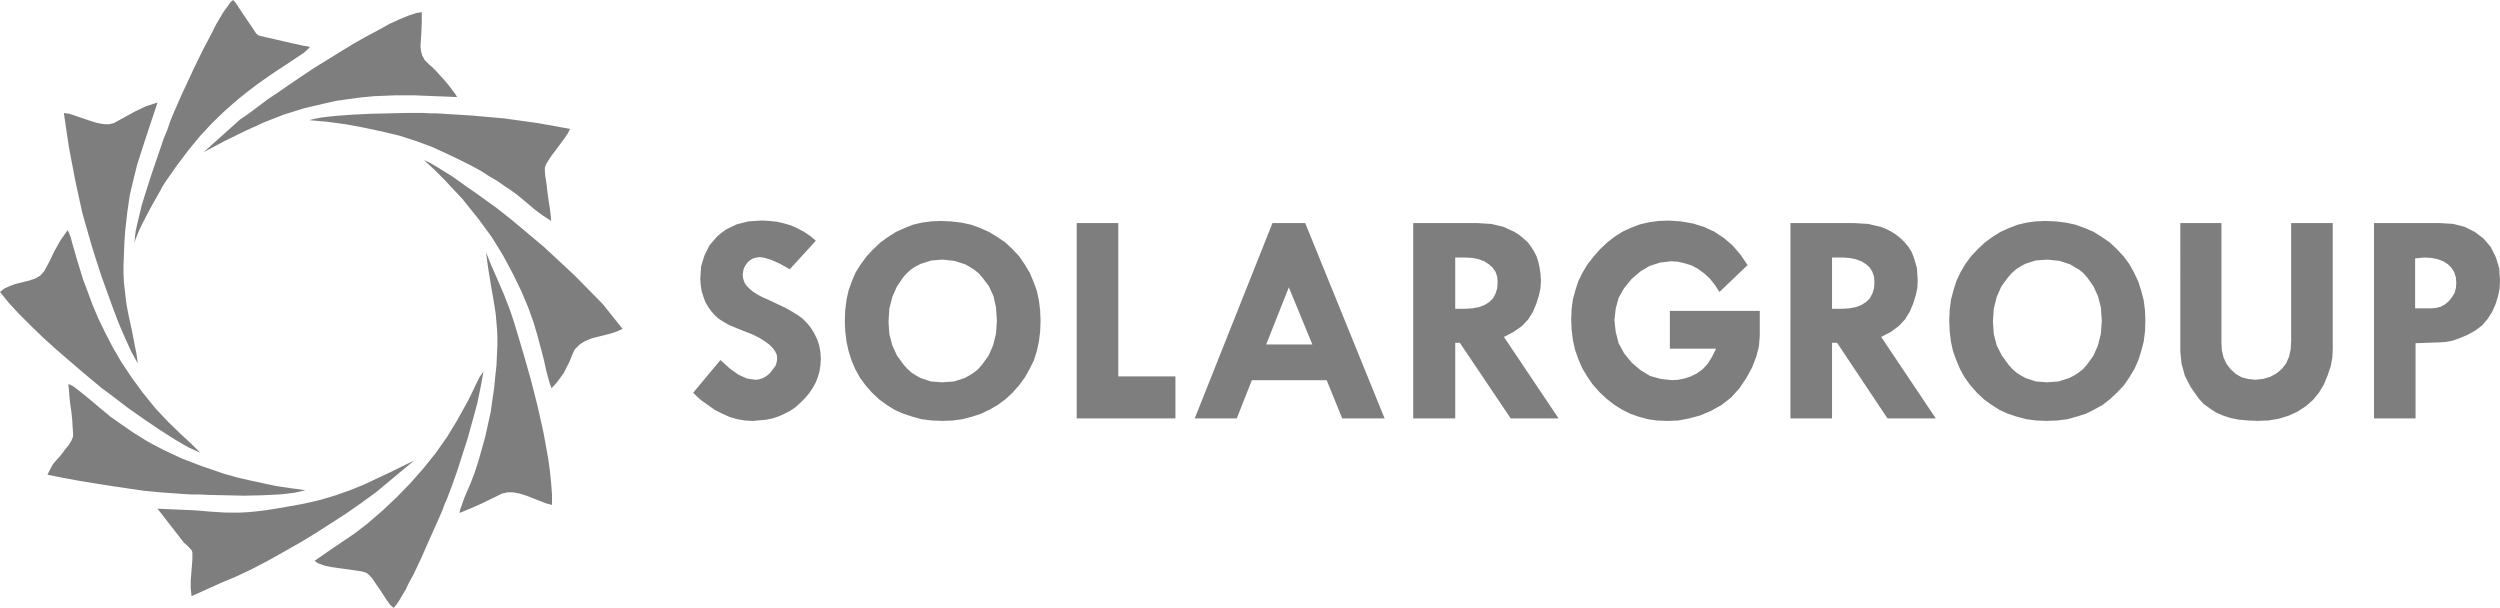 <?xml version="1.0" encoding="utf-8"?>
<!-- Generator: Adobe Illustrator 16.0.2, SVG Export Plug-In . SVG Version: 6.00 Build 0)  -->
<!DOCTYPE svg PUBLIC "-//W3C//DTD SVG 1.1//EN" "http://www.w3.org/Graphics/SVG/1.1/DTD/svg11.dtd">
<svg version="1.1" id="Слой_1" xmlns="http://www.w3.org/2000/svg" xmlns:xlink="http://www.w3.org/1999/xlink" x="0px" y="0px"
	 width="168.691px" height="41.018px" viewBox="219.09 428.23 168.691 41.018"
	 enable-background="new 219.09 428.23 168.691 41.018" xml:space="preserve">
<path fill="#7e7e7e" d="M274.139,444.472l-1.758,1.928l-0.652-0.369l-0.567-0.254l-0.453-0.143l-0.341-0.057l-0.226,0.029
	l-0.227,0.057l-0.198,0.113l-0.171,0.141l-0.141,0.199l-0.114,0.199l-0.056,0.227l-0.029,0.254l0.029,0.229l0.085,0.254l0.141,0.227
	l0.199,0.199l0.227,0.197l0.311,0.199l0.369,0.197l0.397,0.17l0.595,0.285l0.539,0.254l0.453,0.256l0.369,0.227l0.312,0.227
	l0.311,0.313l0.255,0.311l0.227,0.369l0.199,0.398l0.141,0.424l0.085,0.453l0.029,0.455l-0.029,0.424l-0.056,0.396l-0.114,0.398
	l-0.141,0.367l-0.199,0.369l-0.227,0.34l-0.283,0.34l-0.312,0.313l-0.34,0.313l-0.369,0.254l-0.396,0.199l-0.369,0.17l-0.425,0.141
	l-0.425,0.086l-0.907,0.084l-0.511-0.027l-0.51-0.086l-0.51-0.141l-0.51-0.227l-0.511-0.256l-0.481-0.34l-0.511-0.369l-0.482-0.453
	l1.843-2.211l0.624,0.566l0.595,0.426l0.567,0.254l0.567,0.086l0.255-0.027l0.255-0.086l0.255-0.143l0.227-0.197l0.198-0.256
	l0.17-0.227l0.085-0.254l0.029-0.256l-0.029-0.256l-0.113-0.227l-0.17-0.227l-0.227-0.227l-0.312-0.227l-0.368-0.229l-0.454-0.225
	l-0.51-0.199l-0.567-0.227l-0.482-0.199l-0.397-0.227l-0.311-0.197l-0.256-0.229l-0.226-0.254l-0.227-0.313l-0.199-0.34
	l-0.141-0.396l-0.114-0.369l-0.056-0.396l-0.029-0.396l0.057-0.85l0.227-0.738l0.34-0.68l0.51-0.596l0.312-0.256l0.312-0.227
	l0.708-0.34l0.794-0.197l0.879-0.057l0.538,0.027l0.511,0.057l0.482,0.113l0.481,0.143l0.426,0.197l0.425,0.227l0.425,0.285
	L274.139,444.472z M274.139,444.472L274.139,444.472z M276.094,449.859l0.029-0.709l0.085-0.682l0.142-0.65l0.226-0.623l0.255-0.598
	l0.341-0.537l0.397-0.539l0.453-0.482l0.482-0.453l0.51-0.369l0.539-0.34l0.567-0.254l0.567-0.229l0.595-0.141l0.624-0.084
	l0.651-0.029l0.709,0.029l0.709,0.084l0.652,0.141l0.623,0.229l0.567,0.254l0.567,0.34l0.539,0.369l0.482,0.453l0.453,0.482
	l0.369,0.539l0.34,0.566l0.255,0.596l0.227,0.623l0.142,0.652l0.085,0.68l0.028,0.709l-0.028,0.709l-0.085,0.682l-0.142,0.65
	l-0.199,0.623l-0.283,0.568l-0.312,0.566l-0.397,0.539l-0.425,0.482l-0.482,0.453l-0.538,0.396l-0.539,0.313l-0.595,0.283
	l-0.596,0.197l-0.652,0.17l-0.651,0.086l-0.709,0.027l-0.709-0.027l-0.68-0.086l-0.624-0.17l-0.595-0.197l-0.595-0.256l-0.539-0.34
	l-0.51-0.369l-0.482-0.453l-0.425-0.482l-0.397-0.539l-0.312-0.566l-0.255-0.596l-0.198-0.623l-0.142-0.65l-0.085-0.709
	L276.094,449.859z M276.094,449.859L276.094,449.859z M282.699,445.748l-0.765,0.057l-0.709,0.227l-0.34,0.172l-0.312,0.197
	l-0.283,0.256l-0.255,0.283l-0.426,0.623l-0.311,0.709l-0.199,0.795l-0.056,0.877l0.056,0.822l0.199,0.766l0.311,0.68l0.454,0.625
	l0.255,0.283l0.284,0.254l0.311,0.199l0.312,0.17l0.681,0.227l0.765,0.057l0.794-0.057l0.708-0.227l0.312-0.17l0.312-0.199
	l0.283-0.227l0.255-0.283l0.454-0.623l0.312-0.709l0.198-0.793l0.057-0.879l-0.057-0.879l-0.17-0.766l-0.312-0.68l-0.453-0.596
	l-0.255-0.283l-0.284-0.229l-0.312-0.197l-0.311-0.17l-0.709-0.227L282.699,445.748z M282.699,445.748L282.699,445.748z
	 M291.742,443.283h2.806v10.346h3.856v2.834h-6.662V443.283z M291.742,443.283L291.742,443.283z M304.951,443.283h2.211l5.357,13.18
	h-2.861l-1.049-2.58h-5.047l-1.02,2.58h-2.836L304.951,443.283z M304.951,443.283L304.951,443.283z M306.056,447.619l-1.529,3.855
	h3.117L306.056,447.619z M306.056,447.619L306.056,447.619z M314.447,443.283h4.338l0.936,0.057l0.822,0.197l0.736,0.34l0.313,0.199
	l0.311,0.256l0.283,0.254l0.229,0.313l0.197,0.311l0.17,0.342l0.113,0.367l0.086,0.398l0.057,0.396l0.029,0.453l-0.029,0.51
	l-0.113,0.51l-0.17,0.539l-0.227,0.539l-0.313,0.51l-0.426,0.453l-0.566,0.398l-0.652,0.34l3.686,5.498h-3.23l-3.432-5.102h-0.311
	v5.102h-2.836V443.283z M314.447,443.283L314.447,443.283z M317.283,445.607v3.459h0.623l0.539-0.029l0.453-0.086l0.367-0.143
	l0.313-0.197l0.256-0.254l0.17-0.313l0.113-0.369l0.027-0.426l-0.027-0.34l-0.113-0.34l-0.199-0.283l-0.254-0.227l-0.313-0.199
	l-0.369-0.141l-0.424-0.086l-0.512-0.027H317.283z M317.283,445.607L317.283,445.607z M337.011,446.117l-1.898,1.814l-0.313-0.482
	l-0.34-0.424l-0.369-0.342l-0.426-0.311l-0.424-0.229l-0.455-0.141l-0.48-0.113l-0.455-0.029l-0.736,0.086l-0.709,0.227
	l-0.623,0.369l-0.596,0.51l-0.51,0.623l-0.369,0.652l-0.197,0.738l-0.086,0.764l0.086,0.795l0.197,0.764l0.369,0.682l0.51,0.623
	l0.596,0.51l0.652,0.396l0.707,0.199l0.768,0.084l0.424-0.027l0.426-0.086l0.424-0.141l0.398-0.199l0.396-0.283l0.34-0.367
	l0.283-0.455l0.283-0.566h-3.117v-2.551h6.066v1.701l-0.057,0.68l-0.17,0.68l-0.283,0.738l-0.398,0.736l-0.48,0.709l-0.568,0.623
	l-0.623,0.482l-0.709,0.396l-0.736,0.313l-0.736,0.197l-0.738,0.143l-0.736,0.027l-0.68-0.027l-0.625-0.086l-0.623-0.17
	l-0.568-0.197l-0.566-0.283l-0.537-0.34l-0.51-0.398l-0.482-0.453l-0.455-0.51l-0.367-0.539l-0.34-0.568l-0.256-0.594l-0.227-0.652
	l-0.143-0.652l-0.084-0.68l-0.029-0.709l0.029-0.68l0.084-0.652l0.17-0.623l0.199-0.623l0.283-0.568l0.34-0.566l0.398-0.51
	l0.451-0.512l0.482-0.453l0.512-0.396l0.537-0.34l0.568-0.256l0.594-0.227l0.625-0.143l0.623-0.084l0.68-0.027l0.852,0.057
	l0.793,0.141l0.736,0.227l0.682,0.313l0.65,0.426l0.598,0.51l0.537,0.623L337.011,446.117z M337.011,446.117L337.011,446.117z
	 M339.902,443.283h4.309l0.936,0.057l0.852,0.197l0.367,0.143l0.369,0.197l0.313,0.199l0.311,0.256l0.256,0.254l0.256,0.313
	l0.197,0.311l0.143,0.342l0.113,0.367l0.113,0.398l0.027,0.396l0.029,0.453l-0.029,0.51l-0.113,0.51l-0.17,0.539l-0.227,0.539
	l-0.313,0.51l-0.424,0.453l-0.539,0.398l-0.652,0.34l3.686,5.498h-3.26l-3.402-5.102h-0.34v5.102h-2.807V443.283z M339.902,443.283
	L339.902,443.283z M342.708,445.607v3.459h0.623l0.539-0.029l0.453-0.086l0.369-0.143l0.313-0.197l0.254-0.254l0.17-0.313
	l0.113-0.369l0.029-0.426l-0.029-0.34l-0.113-0.34l-0.17-0.283l-0.254-0.227l-0.313-0.199l-0.396-0.141l-0.426-0.086l-0.482-0.027
	H342.708z M342.708,445.607L342.708,445.607z M350.617,449.859l0.029-0.709l0.086-0.682l0.17-0.65l0.197-0.623l0.283-0.598
	l0.313-0.537l0.396-0.539l0.453-0.482l0.482-0.453l0.51-0.369l0.539-0.34l0.566-0.254l0.596-0.229l0.596-0.141l0.623-0.084
	l0.652-0.029l0.709,0.029l0.68,0.084l0.652,0.141l0.623,0.229l0.596,0.254l0.539,0.34l0.539,0.369l0.48,0.453l0.453,0.482
	l0.398,0.539l0.311,0.566l0.283,0.596l0.199,0.623l0.17,0.652l0.086,0.68l0.027,0.709l-0.027,0.709l-0.086,0.682l-0.17,0.65
	l-0.199,0.623l-0.254,0.568l-0.34,0.566l-0.369,0.539l-0.453,0.482l-0.482,0.453l-0.51,0.396l-0.566,0.313l-0.568,0.283
	l-0.623,0.197l-0.623,0.17l-0.682,0.086l-0.707,0.027l-0.709-0.027l-0.652-0.086l-0.652-0.17l-0.596-0.197l-0.566-0.256l-0.539-0.34
	l-0.51-0.369l-0.482-0.453l-0.426-0.482l-0.396-0.539l-0.313-0.566l-0.254-0.596l-0.227-0.623l-0.141-0.65l-0.086-0.709
	L350.617,449.859z M350.617,449.859L350.617,449.859z M357.25,445.748l-0.793,0.057l-0.369,0.113l-0.34,0.113l-0.313,0.172
	l-0.311,0.197l-0.283,0.256l-0.256,0.283l-0.453,0.623l-0.313,0.709l-0.197,0.795l-0.057,0.877l0.057,0.822l0.197,0.766l0.342,0.68
	l0.453,0.625l0.254,0.283l0.285,0.254l0.311,0.199l0.313,0.17l0.68,0.227l0.766,0.057l0.766-0.057l0.709-0.227l0.34-0.17
	l0.311-0.199l0.285-0.227l0.254-0.283l0.453-0.623l0.313-0.709l0.197-0.793l0.059-0.879l-0.059-0.879l-0.197-0.766l-0.313-0.68
	l-0.424-0.596l-0.256-0.283l-0.283-0.229l-0.623-0.367l-0.709-0.227L357.25,445.748z M357.25,445.748L357.25,445.748z
	 M366.208,443.283h2.777v8.049l0.027,0.539l0.115,0.482l0.197,0.426l0.283,0.367l0.342,0.313l0.395,0.227l0.428,0.113l0.48,0.057
	l0.539-0.057l0.482-0.141l0.424-0.229l0.369-0.311l0.283-0.369l0.199-0.453l0.113-0.51l0.027-0.596v-7.908h2.807v8.531l-0.029,0.566
	l-0.111,0.568l-0.199,0.594l-0.256,0.625l-0.34,0.566l-0.396,0.482l-0.482,0.424l-0.566,0.369l-0.623,0.283l-0.652,0.199
	l-0.68,0.113l-0.738,0.027l-0.65-0.027l-0.625-0.057l-0.566-0.113l-0.51-0.17l-0.455-0.199l-0.424-0.283l-0.398-0.283l-0.34-0.369
	l-0.537-0.766l-0.398-0.766l-0.227-0.82l-0.084-0.822V443.283z M366.208,443.283L366.208,443.283z M379.277,443.283h4.477
	l0.879,0.057l0.766,0.197l0.682,0.34l0.594,0.455l0.482,0.566l0.34,0.68l0.227,0.738l0.059,0.82l-0.029,0.568l-0.113,0.539
	l-0.17,0.537l-0.227,0.51l-0.313,0.482l-0.369,0.426l-0.453,0.34l-0.51,0.283l-0.539,0.227l-0.482,0.17l-0.453,0.086l-0.396,0.027
	l-1.645,0.057v5.074h-2.805V443.283z M379.277,443.283L379.277,443.283z M382.054,445.664v3.373h1.076l0.34-0.029l0.313-0.084
	l0.311-0.17l0.256-0.227l0.199-0.256l0.17-0.283l0.084-0.313l0.029-0.34l-0.029-0.396l-0.111-0.342l-0.172-0.281l-0.254-0.256
	l-0.313-0.199l-0.369-0.141l-0.424-0.086l-0.482-0.027L382.054,445.664z M223.398,435.855l0.341,2.297l0.425,2.238l0.482,2.211
	l0.623,2.184l0.312,0.992l0.34,1.049l0.766,2.125l0.396,1.049l0.426,0.992l0.425,0.936l0.453,0.822l-0.085-0.623l-0.113-0.568
	l-0.198-1.02l-0.199-0.906l-0.17-0.879l-0.113-0.965l-0.057-0.51l-0.028-0.566v-0.625l0.028-0.68l0.028-0.736l0.057-0.852
	l0.142-1.275l0.17-1.162l0.255-1.076l0.255-1.021l0.652-2.012l0.34-1.021l0.369-1.105l-0.794,0.256l-0.765,0.367l-1.389,0.766
	l-0.369,0.086l-0.397-0.029l-0.425-0.084l-0.453-0.143l-0.908-0.311l-0.425-0.143L223.398,435.855z M222.293,460.261l1.134,0.227
	l1.077,0.199l2.126,0.34l2.126,0.313l1.162,0.113l1.191,0.084l0.397,0.029l0.481,0.027h0.511l0.567,0.029l1.218,0.027l1.276,0.029
	l1.247-0.029l1.163-0.057l0.538-0.057l0.454-0.057l0.396-0.086l0.341-0.084l-1.021-0.141l-0.964-0.143l-0.935-0.199l-0.907-0.197
	l-0.851-0.199l-0.793-0.227l-1.503-0.51l-1.332-0.512l-1.219-0.566l-1.077-0.566l-0.964-0.596l-0.822-0.566l-0.765-0.539
	l-0.652-0.539l-0.567-0.48l-0.482-0.398l-0.425-0.34l-0.369-0.283l-0.34-0.17v0.143l0.029,0.17l0.028,0.453l0.057,0.539l0.085,0.596
	l0.056,0.537l0.029,0.512l0.028,0.367v0.143v0.084l-0.113,0.283l-0.17,0.285l-0.256,0.311l-0.255,0.342l-0.567,0.65l-0.198,0.369
	L222.293,460.261z M256.309,454.421l0.34-0.367l0.255-0.342l0.227-0.311l0.141-0.283l0.256-0.51l0.17-0.426l0.17-0.369l0.312-0.313
	l0.198-0.141l0.255-0.143l0.34-0.141l0.425-0.113l0.908-0.227l0.425-0.143l0.368-0.17l-1.332-1.672l-1.928-1.957l-2.041-1.898
	l-2.126-1.785l-1.077-0.852l-1.105-0.793l-0.397-0.285l-0.454-0.311l-0.992-0.709l-1.049-0.652l-0.481-0.283l-0.426-0.197
	l0.709,0.65l0.68,0.682l1.219,1.303l1.049,1.305l0.935,1.275l0.766,1.248l0.652,1.219l0.567,1.162l0.453,1.076l0.369,1.021
	l0.283,0.963l0.227,0.852l0.198,0.764l0.142,0.652l0.142,0.539l0.113,0.396L256.309,454.421z M239.953,436.337l1.247,0.113
	l1.247,0.17l1.219,0.227l1.191,0.254l1.19,0.285l1.134,0.367l1.077,0.398l1.049,0.48l0.822,0.398l0.737,0.367l0.68,0.369
	l0.567,0.367l0.539,0.313l0.482,0.34l0.425,0.285l0.397,0.283l0.652,0.537l0.567,0.482l0.538,0.398l0.567,0.367l-0.028-0.34
	l-0.057-0.482l-0.085-0.537l-0.085-0.598l-0.056-0.537l-0.086-0.512l-0.028-0.367v-0.143v-0.084l0.085-0.227l0.17-0.283l0.227-0.34
	l0.283-0.369l0.567-0.766l0.227-0.34l0.142-0.285l-2.211-0.396l-2.239-0.311l-2.268-0.199l-2.296-0.143h-0.425l-0.482-0.027h-1.106
	l-1.19,0.027l-1.219,0.029l-1.219,0.057l-1.162,0.086l-0.511,0.057l-0.482,0.057l-0.425,0.084L239.953,436.337z M219.09,447.931
	l0.595,0.736l0.709,0.766l0.793,0.793l0.822,0.793l0.851,0.768l0.85,0.736l0.794,0.68l0.737,0.625l0.312,0.254l0.368,0.313
	l0.425,0.313l0.454,0.34l0.964,0.736l1.049,0.736l1.048,0.709l1.021,0.652l0.482,0.283l0.453,0.256l0.426,0.197l0.368,0.17
	l-0.283-0.283l-0.312-0.311l-0.737-0.682l-0.822-0.793l-0.426-0.453l-0.453-0.482l-0.85-1.049l-0.766-1.049l-0.68-1.02l-0.595-1.021
	l-0.511-0.992l-0.453-0.936l-0.397-0.936l-0.312-0.85l-0.312-0.822l-0.226-0.736l-0.199-0.652l-0.17-0.596l-0.142-0.482
	l-0.113-0.426l-0.113-0.283l-0.085-0.17l-0.482,0.682l-0.397,0.709l-0.34,0.707l-0.369,0.682l-0.255,0.283l-0.34,0.199l-0.425,0.141
	l-0.454,0.113l-0.453,0.113l-0.397,0.143l-0.369,0.17L219.09,447.931z M240.321,466.072l0.142,0.113l0.17,0.086l0.425,0.143
	l0.425,0.084l0.397,0.057l0.199,0.029l0.227,0.027l0.595,0.086l0.567,0.084l0.226,0.057l0.142,0.057l0.17,0.143l0.227,0.254
	l0.227,0.342l0.255,0.367l0.482,0.738l0.227,0.311l0.226,0.199l0.17-0.199l0.199-0.283l0.198-0.34l0.255-0.426l0.227-0.482
	l0.284-0.51l0.538-1.133l0.51-1.162l0.482-1.078l0.227-0.51l0.199-0.453l0.141-0.396l0.142-0.313l0.369-0.965l0.368-1.047
	l0.709-2.211l0.623-2.27l0.227-1.105l0.199-1.076l-0.114,0.17l-0.142,0.199l-0.283,0.566l-0.284,0.596l-0.255,0.51l-0.708,1.275
	l-0.709,1.162l-0.765,1.076l-0.822,1.021l-0.851,0.963l-0.907,0.936l-0.964,0.908l-1.048,0.906l-0.851,0.652l-0.879,0.596
	l-0.878,0.594L240.321,466.072z M250.101,462.841l0.765-0.313l0.709-0.313l1.389-0.68l0.368-0.084h0.397l0.425,0.084l0.454,0.143
	l0.879,0.34l0.425,0.17l0.425,0.113v-0.709l-0.057-0.766l-0.085-0.822l-0.113-0.822l-0.312-1.729l-0.397-1.785l-0.453-1.787
	l-0.482-1.699l-0.482-1.615l-0.227-0.738l-0.227-0.68l-0.396-1.021l-0.426-0.992l-0.425-0.963l-0.368-0.908l0.085,0.652l0.085,0.568
	l0.17,1.049l0.17,0.963l0.142,0.908l0.085,0.992l0.028,0.51v0.594l-0.028,0.625l-0.029,0.709l-0.085,0.793l-0.085,0.852
	l-0.113,0.764l-0.114,0.795l-0.368,1.672l-0.454,1.615l-0.255,0.795l-0.283,0.736l-0.085,0.197l-0.114,0.256l-0.226,0.539
	l-0.199,0.566l-0.085,0.227L250.101,462.841z M232.838,438.492l1.445-0.766l1.333-0.652l1.304-0.594l1.304-0.512l1.36-0.426
	l1.446-0.34l0.765-0.17l0.794-0.113l0.85-0.113l0.907-0.086l1.361-0.055h1.389l2.835,0.113l-0.114-0.199l-0.198-0.256l-0.255-0.34
	l-0.284-0.34l-0.311-0.34l-0.284-0.313l-0.255-0.254l-0.199-0.17l-0.283-0.285l-0.17-0.311l-0.085-0.313l-0.028-0.34l0.028-0.426
	l0.028-0.48l0.029-0.625v-0.736l-0.17,0.027l-0.199,0.029l-0.51,0.17l-0.624,0.256l-0.68,0.311l-0.765,0.426l-0.851,0.453
	l-0.85,0.482l-0.879,0.539l-1.786,1.104l-0.85,0.568l-0.794,0.539l-0.737,0.51l-0.68,0.453l-0.567,0.426l-0.454,0.34l-0.226,0.17
	l-0.199,0.143l-0.425,0.283L232.838,438.492z M229.72,462.556l1.786,2.299l0.198,0.17l0.142,0.141l0.198,0.227l0.028,0.143v0.17
	v0.254l-0.028,0.369l-0.085,1.078v0.537l0.057,0.512l2.012-0.908l1.021-0.426l1.02-0.482l1.191-0.623l1.105-0.623l1.049-0.596
	l1.021-0.623l1.984-1.275l1.02-0.709l1.049-0.766l2.551-2.125l-1.729,0.85l-1.701,0.795l-0.907,0.367l-0.963,0.34l-1.049,0.313
	l-1.106,0.254l-0.935,0.17l-0.822,0.143l-0.709,0.113l-0.68,0.086l-0.595,0.057l-0.539,0.029h-0.992l-0.964-0.059l-0.992-0.084
	l-0.567-0.029l-0.624-0.027l-0.68-0.029L229.72,462.556z M228.161,444.642l0.028-0.113l0.057-0.197l0.085-0.199l0.113-0.283
	l0.284-0.596l0.34-0.652l0.368-0.68l0.34-0.596l0.142-0.254l0.113-0.229l0.114-0.17l0.085-0.141l0.794-1.135l0.793-1.049
	l0.794-0.963l0.794-0.852l0.793-0.766l0.766-0.68l0.765-0.623l0.709-0.539l0.68-0.48l0.624-0.428l0.567-0.367l0.51-0.34l0.425-0.283
	l0.34-0.227l0.255-0.227l0.17-0.17l-0.085-0.029l-0.17-0.029l-0.198-0.027l-0.227-0.057l-0.538-0.113l-0.624-0.143l-0.595-0.141
	l-0.511-0.113l-0.226-0.057l-0.142-0.029l-0.113-0.029l-0.057-0.027l-0.142-0.113l-0.17-0.254l-0.227-0.342l-0.255-0.367
	l-0.51-0.766l-0.199-0.313l-0.198-0.227l-0.17,0.143l-0.198,0.283l-0.256,0.34l-0.255,0.424l-0.283,0.482l-0.284,0.566l-0.623,1.191
	l-0.596,1.219l-0.538,1.162l-0.255,0.539l-0.199,0.453l-0.17,0.396l-0.141,0.313l-0.142,0.34l-0.17,0.426l-0.17,0.51l-0.227,0.539
	l-0.425,1.246l-0.454,1.332l-0.425,1.334l-0.198,0.652l-0.142,0.594l-0.142,0.596l-0.113,0.51l-0.057,0.455L228.161,444.642z"/>
</svg>
